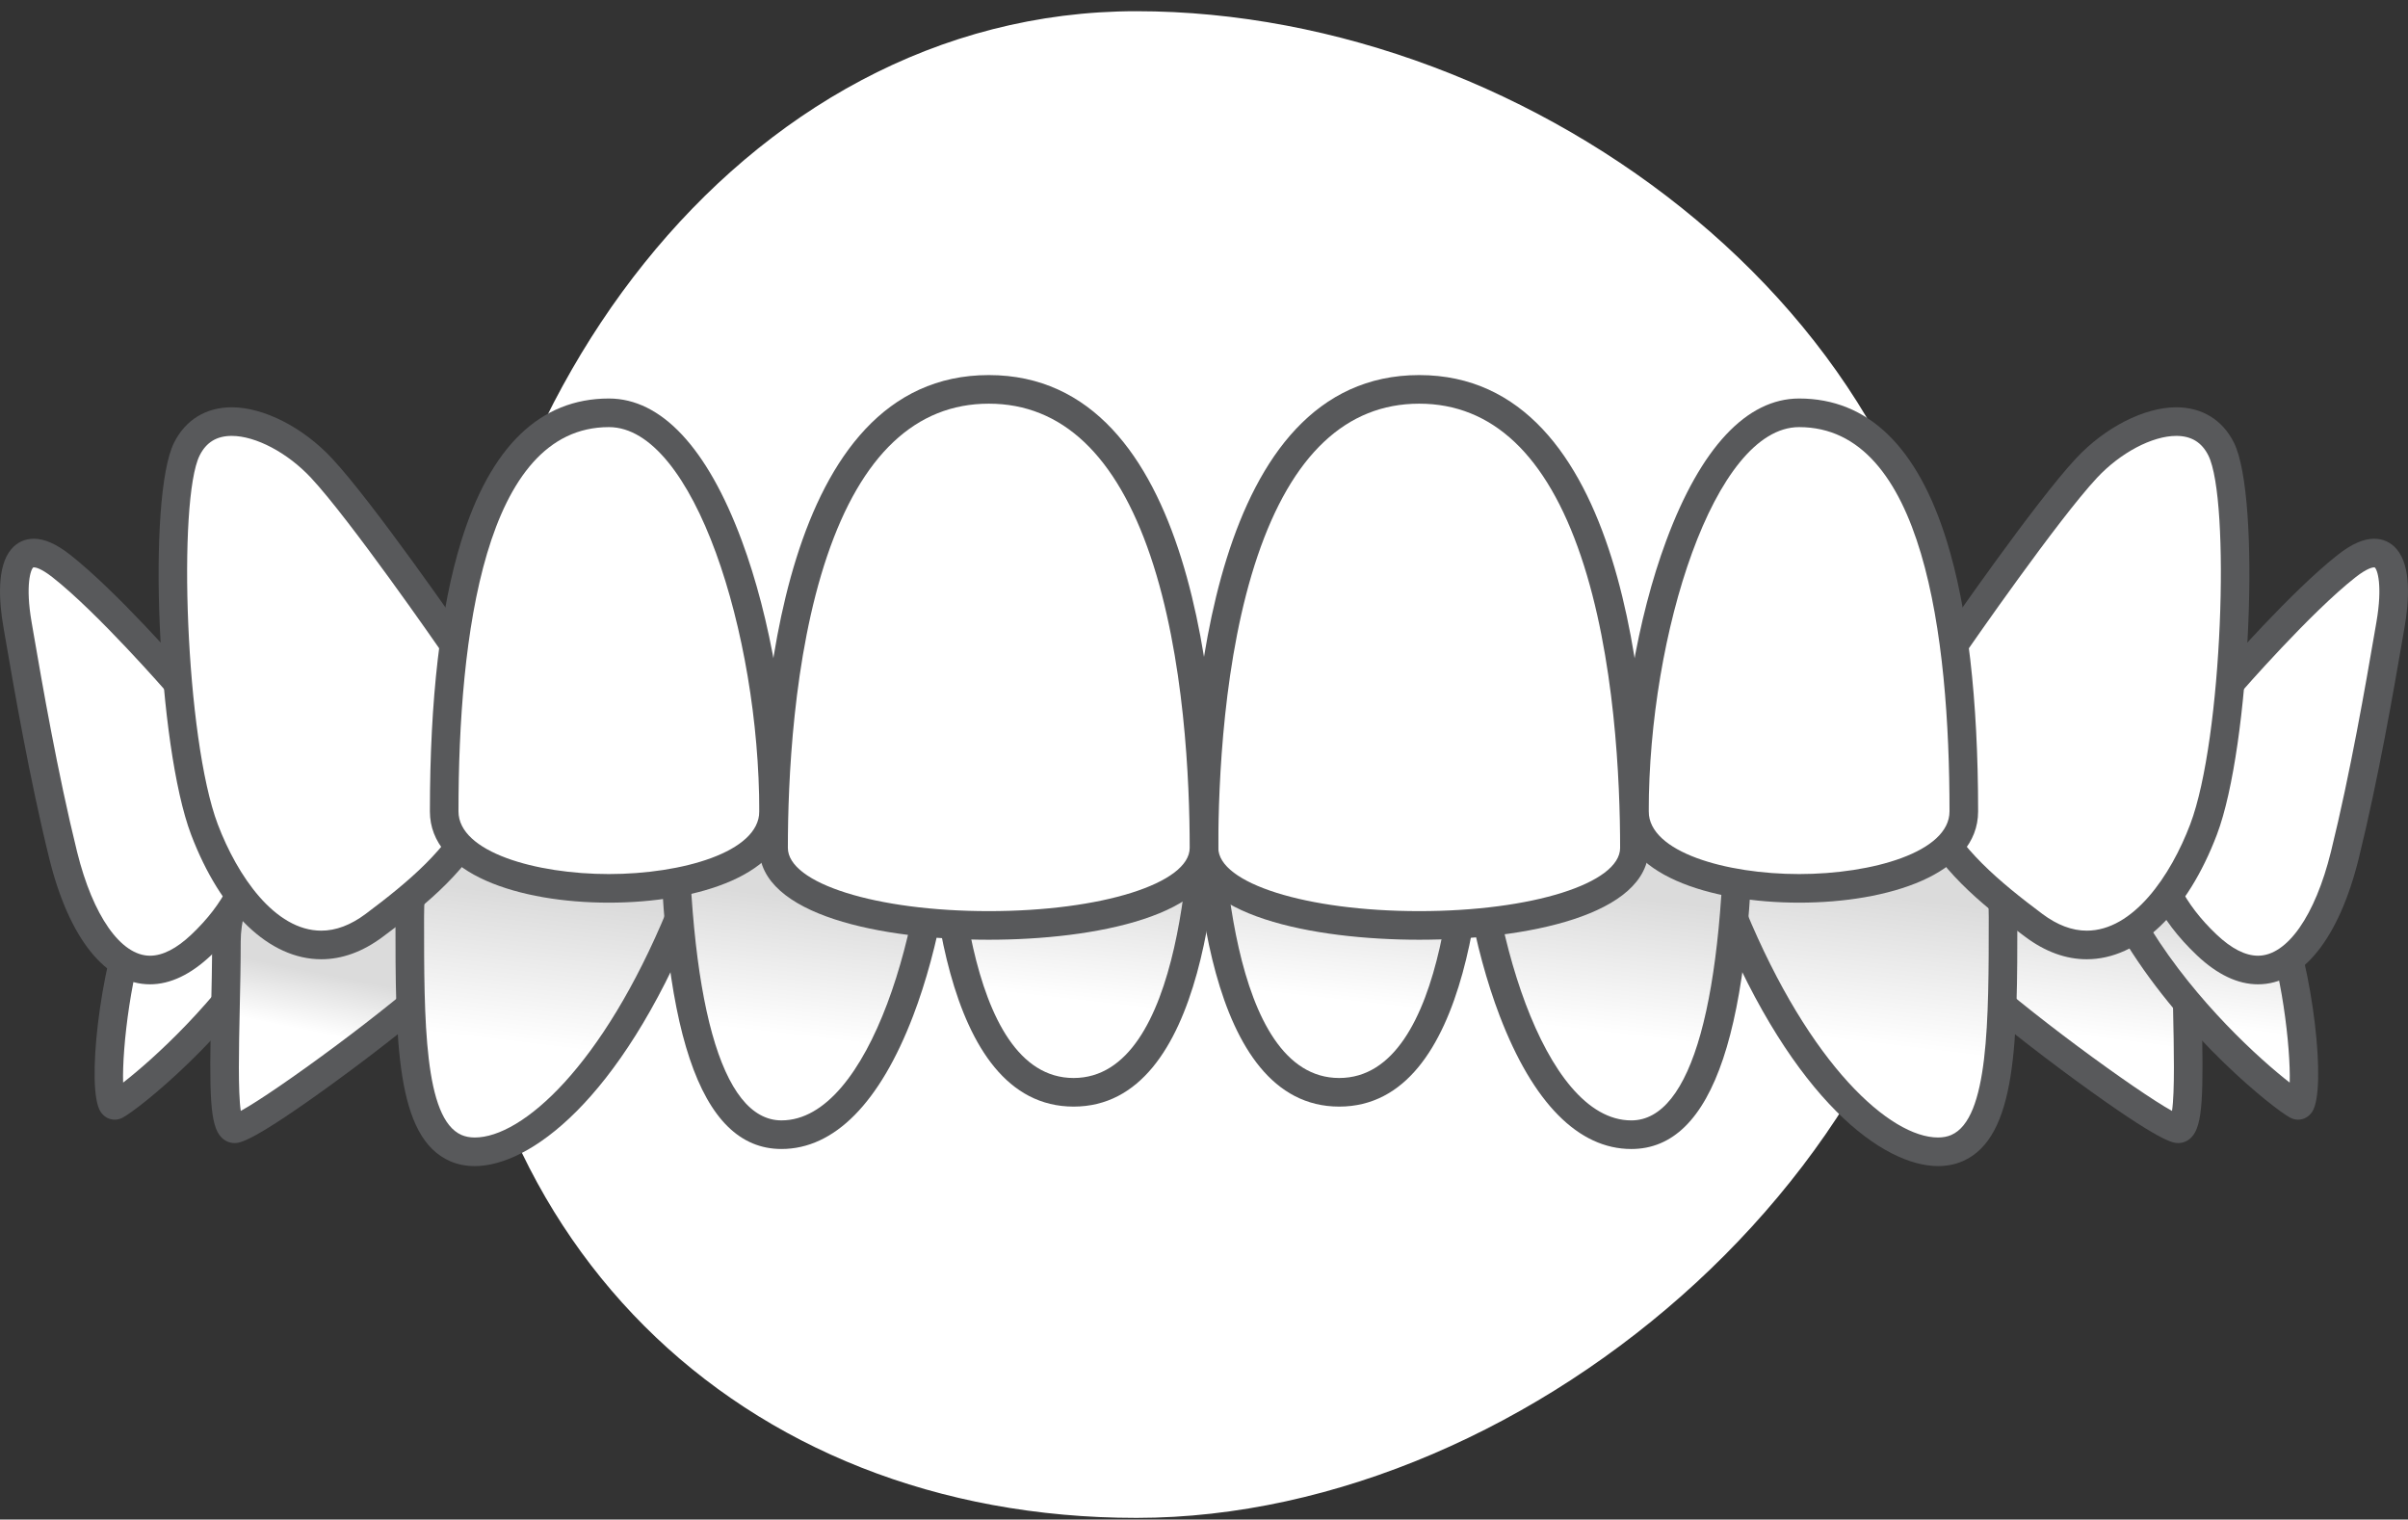 <svg width="187" height="118" viewBox="0 0 187 118" fill="none" xmlns="http://www.w3.org/2000/svg">
<rect x="0" y="0" width="187" height="118" fill="#333333" stroke="none"/>
<path d="M88.255 117.87C57.336 117.87 35 96.074 35 64.029C35 31.985 57.336 0.87 88.255 0.87C119.174 0.87 152 25.255 152 57.299C152 89.344 119.174 117.87 88.255 117.87Z" fill="white"/>
<path d="M161.784 58.813C161.784 58.813 169.791 66.275 169.791 73.124C169.791 79.974 170.384 87.652 169.156 87.652C167.927 87.652 156.665 79.462 152.365 75.367C148.065 71.272 154.72 50.552 161.784 58.813Z" fill="url(#paint0_linear_2514_3180)"/>
<path d="M169.156 88.763C168.769 88.763 167.862 88.763 161.258 83.942C158.157 81.679 153.991 78.449 151.6 76.171C149.024 73.718 149.663 67.324 151.571 62.553C153.294 58.246 155.782 55.775 158.397 55.775C159.875 55.775 161.285 56.538 162.588 58.044C163.325 58.741 170.902 66.077 170.902 73.124C170.902 74.878 170.94 76.678 170.978 78.419C171.12 85.004 171.089 87.391 170.177 88.324C169.9 88.607 169.537 88.763 169.156 88.763ZM158.397 57.996C156.787 57.996 154.961 60.059 153.634 63.377C151.834 67.877 151.599 73.104 153.131 74.563C157.031 78.277 165.97 84.784 168.674 86.267C168.895 84.8 168.82 81.337 168.758 78.467C168.72 76.715 168.68 74.903 168.68 73.125C168.68 66.844 161.104 59.697 161.027 59.626C160.997 59.597 160.968 59.567 160.94 59.535C160.067 58.514 159.212 57.996 158.397 57.996Z" fill="#58595B"/>
<path d="M171.817 63.209C171.817 63.209 174.377 65.436 176.629 70.862C178.882 76.288 179.496 86.424 178.37 85.809C177.243 85.195 170.589 79.974 166.084 72.705C161.58 65.436 157.894 53.303 171.817 63.209Z" fill="url(#paint1_linear_2514_3180)"/>
<path d="M178.464 86.947C178.249 86.947 178.033 86.891 177.838 86.785C176.505 86.057 169.684 80.622 165.14 73.29C162.941 69.741 159.676 62.915 161.389 59.838C161.918 58.888 162.873 58.365 164.079 58.365C165.994 58.365 168.735 59.654 172.461 62.304C172.49 62.325 172.519 62.348 172.546 62.371C172.659 62.469 175.329 64.834 177.655 70.436C179.583 75.083 180.721 84.594 179.557 86.339C179.299 86.725 178.901 86.947 178.464 86.947ZM164.08 60.586C163.515 60.586 163.394 60.802 163.33 60.918C162.498 62.413 164.191 67.543 167.028 72.12C170.553 77.808 175.526 82.295 177.813 84.068C177.895 81.41 177.195 75.12 175.604 71.288C173.634 66.543 171.416 64.355 171.119 64.075C166.842 61.041 164.874 60.586 164.08 60.586Z" fill="#58595B"/>
<path d="M149.609 55.953C151.269 57.605 155.552 62.077 155.552 70.897C155.552 79.718 155.552 87.278 151.966 88.828C148.379 90.379 140.726 85.753 134.523 70.73C130.165 60.175 145.439 51.805 149.609 55.953Z" fill="url(#paint2_linear_2514_3180)"/>
<path d="M150.501 90.551C146.289 90.551 139.309 85.557 133.497 71.482C131.647 67.003 133.103 63.306 134.65 60.994C137.283 57.057 142.37 54.088 146.481 54.088C148.114 54.088 149.467 54.574 150.391 55.495C151.942 57.037 156.662 61.731 156.662 71.226C156.662 80.785 156.662 88.336 152.406 90.176C151.83 90.425 151.189 90.551 150.501 90.551ZM146.481 56.309C143.519 56.309 138.975 58.523 136.496 62.229C135.25 64.091 134.074 67.061 135.549 70.635C140.57 82.793 146.819 88.331 150.501 88.331C150.884 88.331 151.229 88.266 151.525 88.138C154.441 86.876 154.441 79.274 154.441 71.226C154.441 62.654 150.214 58.45 148.826 57.069C148.194 56.441 147.202 56.309 146.481 56.309Z" fill="#58595B"/>
<path d="M15.556 63.209C15.556 63.209 12.996 65.436 10.744 70.862C8.491 76.288 7.877 86.424 9.003 85.809C10.13 85.195 16.784 79.974 21.289 72.705C25.793 65.436 29.479 53.303 15.556 63.209Z" fill="white"/>
<path d="M8.909 86.947C8.909 86.947 8.908 86.947 8.908 86.947C8.471 86.947 8.073 86.725 7.815 86.338C6.652 84.593 7.79 75.082 9.718 70.436C12.044 64.834 14.714 62.469 14.826 62.371C14.854 62.348 14.882 62.325 14.912 62.304C18.637 59.654 21.379 58.365 23.293 58.365C24.5 58.365 25.455 58.888 25.984 59.838C27.697 62.915 24.432 69.741 22.233 73.29C17.688 80.623 10.868 86.058 9.535 86.785C9.34 86.891 9.124 86.947 8.909 86.947ZM16.253 64.075C15.967 64.345 13.743 66.532 11.769 71.288C10.178 75.12 9.478 81.41 9.561 84.068C11.848 82.296 16.82 77.809 20.345 72.12C23.182 67.543 24.876 62.413 24.044 60.918C23.979 60.802 23.859 60.586 23.294 60.586C22.499 60.586 20.53 61.041 16.253 64.075Z" fill="#58595B"/>
<path d="M25.588 58.813C25.588 58.813 17.582 66.275 17.582 73.124C17.582 79.974 16.989 87.652 18.217 87.652C19.446 87.652 30.707 79.462 35.007 75.367C39.308 71.272 32.653 50.552 25.588 58.813Z" fill="url(#paint3_linear_2514_3180)"/>
<path d="M18.217 88.763C17.836 88.763 17.473 88.607 17.196 88.324C16.284 87.392 16.253 85.005 16.395 78.42C16.433 76.679 16.472 74.879 16.472 73.125C16.472 66.078 24.049 58.742 24.785 58.044C26.088 56.539 27.498 55.776 28.977 55.776C31.591 55.776 34.079 58.246 35.802 62.553C37.711 67.325 38.349 73.719 35.774 76.172C33.382 78.45 29.217 81.68 26.116 83.943C19.511 88.763 18.604 88.763 18.217 88.763ZM28.976 57.997C28.161 57.997 27.306 58.514 26.433 59.535C26.406 59.567 26.377 59.597 26.346 59.626C26.27 59.697 18.693 66.844 18.693 73.125C18.693 74.903 18.653 76.715 18.615 78.468C18.553 81.338 18.478 84.8 18.698 86.267C21.403 84.784 30.342 78.278 34.242 74.563C35.774 73.104 35.539 67.877 33.739 63.378C32.412 60.059 30.587 57.997 28.976 57.997Z" fill="#58595B"/>
<path d="M37.764 56.283C36.103 57.934 31.821 62.407 31.821 71.227C31.821 80.047 31.821 87.607 35.407 89.158C38.993 90.709 46.647 86.082 52.85 71.059C57.208 60.504 41.934 52.135 37.764 56.283Z" fill="url(#paint4_linear_2514_3180)"/>
<path d="M36.873 90.552C36.872 90.552 36.873 90.552 36.872 90.552C36.184 90.552 35.543 90.426 34.967 90.177C30.711 88.337 30.711 80.786 30.711 71.227C30.711 61.731 35.431 57.038 36.981 55.495C37.906 54.575 39.258 54.089 40.892 54.089C45.003 54.089 50.089 57.058 52.723 60.995C54.27 63.307 55.726 67.004 53.876 71.483C48.065 85.557 41.084 90.552 36.873 90.552ZM40.892 56.309C40.171 56.309 39.179 56.441 38.547 57.07C37.158 58.451 32.932 62.655 32.932 71.227C32.932 79.275 32.932 86.877 35.848 88.139C36.144 88.266 36.489 88.332 36.872 88.332C40.554 88.332 46.803 82.794 51.823 70.635C53.298 67.062 52.123 64.092 50.877 62.23C48.398 58.524 43.853 56.309 40.892 56.309Z" fill="#58595B"/>
<path d="M114.312 59.185C114.312 53.399 93.686 53.399 93.686 59.185C93.686 69.187 95.359 84.823 103.999 84.823C112.639 84.823 114.312 69.187 114.312 59.185Z" fill="url(#paint5_linear_2514_3180)"/>
<path d="M103.999 85.932C93.689 85.932 92.576 67.226 92.576 59.184C92.576 55.419 98.313 53.734 103.999 53.734C109.685 53.734 115.422 55.419 115.422 59.184C115.422 67.226 114.309 85.932 103.999 85.932ZM103.999 55.955C98.925 55.955 94.797 57.403 94.797 59.184C94.797 64.937 95.461 83.711 103.999 83.711C112.538 83.711 113.201 64.938 113.201 59.184C113.201 57.404 109.073 55.955 103.999 55.955Z" fill="#58595B"/>
<path d="M135.051 60.582C135.051 54.444 114.312 54.444 114.312 60.582C114.312 71.195 118.689 87.785 126.685 87.785C134.098 87.785 135.051 71.195 135.051 60.582Z" fill="url(#paint6_linear_2514_3180)"/>
<path d="M126.685 89.225C122.584 89.225 119.049 85.651 116.463 78.889C114.451 73.63 113.201 66.74 113.201 60.911C113.201 56.963 118.967 55.196 124.681 55.196C130.395 55.196 136.161 56.963 136.161 60.911C136.161 79.963 133.061 89.225 126.685 89.225ZM124.681 57.417C119.489 57.417 115.422 58.952 115.422 60.911C115.422 71.55 119.81 87.004 126.685 87.004C131.363 87.004 133.94 77.737 133.94 60.911C133.94 58.952 129.873 57.417 124.681 57.417Z" fill="#58595B"/>
<path d="M73.061 59.185C73.061 53.399 93.686 53.399 93.686 59.185C93.686 69.187 92.014 84.823 83.374 84.823C74.734 84.823 73.061 69.187 73.061 59.185Z" fill="url(#paint7_linear_2514_3180)"/>
<path d="M83.374 85.932C73.064 85.932 71.951 67.226 71.951 59.184C71.951 55.419 77.688 53.734 83.374 53.734C89.06 53.734 94.797 55.419 94.797 59.184C94.797 67.226 93.684 85.932 83.374 85.932ZM83.374 55.955C78.3 55.955 74.172 57.403 74.172 59.184C74.172 64.937 74.835 83.711 83.374 83.711C91.913 83.711 92.576 64.938 92.576 59.184C92.576 57.404 88.448 55.955 83.374 55.955Z" fill="#58595B"/>
<path d="M52.322 60.91C52.322 54.772 73.061 54.772 73.061 60.91C73.061 71.523 68.684 88.114 60.688 88.114C53.275 88.114 52.322 71.523 52.322 60.91Z" fill="url(#paint8_linear_2514_3180)"/>
<path d="M60.688 89.224C54.312 89.224 51.212 79.962 51.212 60.91C51.212 56.962 56.978 55.195 62.692 55.195C68.406 55.195 74.172 56.962 74.172 60.91C74.172 66.74 72.922 73.629 70.91 78.888C68.324 85.65 64.79 89.224 60.688 89.224ZM62.692 57.416C57.5 57.416 53.433 58.951 53.433 60.91C53.433 77.737 56.009 87.003 60.688 87.003C67.563 87.003 71.951 71.549 71.951 60.91C71.951 58.951 67.884 57.416 62.692 57.416Z" fill="#58595B"/>
<path d="M173.175 53.059C173.175 53.059 178.626 46.781 182.252 43.943C185.878 41.106 186.272 44.862 185.641 48.501C185.011 52.14 183.75 59.707 182.095 66.406C180.439 73.106 176.577 78.305 171.375 73.38C166.173 68.456 164.762 61.635 173.175 53.059Z" fill="white"/>
<path d="M175.352 76.436C173.783 76.436 172.188 75.679 170.611 74.186C167.653 71.385 166.121 68.275 166.06 64.941C165.985 60.901 168.104 56.65 172.358 52.306C172.796 51.803 177.981 45.876 181.568 43.068C182.627 42.239 183.545 41.836 184.373 41.836C185.073 41.836 185.681 42.119 186.132 42.655C187.262 43.998 187.084 46.679 186.735 48.691L186.575 49.619C185.922 53.409 184.706 60.462 183.172 66.672C181.639 72.877 178.789 76.436 175.352 76.436ZM184.373 44.057C184.265 44.057 183.838 44.112 182.936 44.818C179.435 47.557 174.067 53.725 174.013 53.787C173.998 53.804 173.983 53.821 173.967 53.837C170.13 57.748 168.217 61.47 168.28 64.9C168.33 67.615 169.629 70.197 172.138 72.574C173.289 73.663 174.37 74.215 175.352 74.215C177.615 74.215 179.786 71.121 181.016 66.14C182.531 60.006 183.738 53.004 184.386 49.242L184.547 48.311C185.042 45.456 184.618 44.197 184.406 44.058C184.406 44.058 184.395 44.057 184.373 44.057Z" fill="#58595B"/>
<path d="M151.741 50.057C151.741 50.057 158.855 39.755 162.036 36.347C165.217 32.938 170.557 31.007 172.488 34.87C174.419 38.733 173.624 57.819 171.124 64.408C168.625 70.998 163.513 76.023 157.946 71.863C152.379 67.703 144.401 61.495 151.741 50.057Z" fill="white"/>
<path d="M162.049 74.49C160.429 74.49 158.824 73.906 157.281 72.752C154.61 70.756 150.953 68.023 149.013 64.191C146.771 59.763 147.375 54.806 150.807 49.458C150.814 49.447 150.821 49.437 150.828 49.426C151.12 49.003 158.024 39.018 161.225 35.589C163.47 33.183 166.524 31.628 169.003 31.628C171.006 31.628 172.596 32.603 173.481 34.373C175.6 38.611 174.762 57.949 172.163 64.802C169.862 70.868 166.081 74.49 162.049 74.49ZM152.666 50.673C146.321 60.574 151.857 65.926 158.611 70.974C159.761 71.834 160.918 72.27 162.049 72.27C165.666 72.27 168.573 68.005 170.086 64.014C172.612 57.355 173.207 38.791 171.495 35.367C170.984 34.345 170.169 33.849 169.003 33.849C167.139 33.849 164.665 35.157 162.848 37.104C159.814 40.355 152.979 50.221 152.666 50.673Z" fill="#58595B"/>
<path d="M152.505 63.009C152.505 70.976 126.926 70.976 126.926 63.009C126.926 49.233 132.026 32.056 139.715 32.056C150.431 32.056 152.505 49.233 152.505 63.009Z" fill="white"/>
<path d="M139.716 70.095C132.797 70.095 125.816 67.904 125.816 63.009C125.816 55.873 127.154 48.012 129.397 41.98C132.08 34.761 135.648 30.946 139.716 30.946C145.056 30.946 148.917 34.678 151.19 42.039C152.8 47.251 153.616 54.307 153.616 63.009C153.616 67.903 146.635 70.095 139.716 70.095ZM139.716 33.167C133.138 33.167 128.037 49.209 128.037 63.009C128.037 66.169 134.054 67.874 139.716 67.874C145.377 67.874 151.395 66.169 151.395 63.009C151.395 49.395 149.369 33.167 139.716 33.167Z" fill="#58595B"/>
<path d="M13.826 53.059C13.826 53.059 8.374 46.78 4.748 43.943C1.123 41.105 0.729 44.862 1.359 48.501C1.99 52.139 3.251 59.706 4.906 66.406C6.561 73.106 10.423 78.305 15.625 73.38C20.827 68.455 22.238 61.634 13.826 53.059Z" fill="white"/>
<path d="M11.648 76.436C8.211 76.436 5.361 72.877 3.828 66.672C2.292 60.457 1.077 53.402 0.424 49.611L0.265 48.69C-0.084 46.678 -0.262 43.998 0.869 42.654C1.319 42.119 1.927 41.835 2.627 41.835C3.455 41.835 4.373 42.239 5.432 43.068C9.019 45.875 14.204 51.802 14.642 52.305C18.895 56.649 21.015 60.9 20.94 64.94C20.879 68.274 19.347 71.385 16.389 74.186C14.812 75.679 13.217 76.436 11.648 76.436ZM2.627 44.056C2.601 44.056 2.591 44.06 2.591 44.06C2.384 44.192 1.958 45.451 2.454 48.311L2.613 49.234C3.261 52.997 4.468 60.002 5.984 66.14C7.215 71.121 9.385 74.215 11.649 74.215C12.63 74.215 13.712 73.662 14.862 72.573C17.372 70.197 18.67 67.615 18.72 64.9C18.784 61.47 16.87 57.748 13.033 53.837C13.018 53.821 13.002 53.804 12.988 53.787C12.934 53.725 7.563 47.555 4.064 44.817C3.162 44.111 2.736 44.056 2.627 44.056Z" fill="#58595B"/>
<path d="M35.259 50.057C35.259 50.057 28.146 39.755 24.964 36.347C21.783 32.939 16.444 31.007 14.512 34.87C12.581 38.732 13.376 57.819 15.876 64.408C18.375 70.997 23.488 76.023 29.054 71.863C34.621 67.703 42.599 61.495 35.259 50.057Z" fill="white"/>
<path d="M24.952 74.49C24.952 74.49 24.952 74.49 24.951 74.49C20.919 74.49 17.139 70.868 14.837 64.802C12.238 57.949 11.4 38.611 13.519 34.373C14.405 32.603 15.995 31.628 17.997 31.628C20.477 31.628 23.53 33.182 25.776 35.589C28.976 39.018 35.88 49.003 36.173 49.426C36.18 49.437 36.186 49.447 36.193 49.458C39.626 54.806 40.229 59.763 37.988 64.191C36.047 68.023 32.39 70.756 29.719 72.752C28.176 73.905 26.572 74.49 24.952 74.49ZM17.997 33.849C16.831 33.849 16.016 34.345 15.505 35.367C13.793 38.791 14.388 57.355 16.914 64.014C18.427 68.004 21.334 72.269 24.951 72.27C24.951 72.27 24.952 72.27 24.952 72.27C26.082 72.27 27.239 71.834 28.39 70.974C35.143 65.926 40.679 60.575 34.335 50.673C34.023 50.222 27.186 40.355 24.152 37.104C22.335 35.157 19.861 33.849 17.997 33.849Z" fill="#58595B"/>
<path d="M34.495 63.009C34.495 70.976 60.074 70.976 60.074 63.009C60.074 49.233 54.974 32.056 47.285 32.056C36.569 32.056 34.495 49.233 34.495 63.009Z" fill="white"/>
<path d="M47.285 70.095C40.366 70.095 33.385 67.904 33.385 63.009C33.385 54.307 34.201 47.251 35.811 42.039C38.084 34.678 41.944 30.946 47.285 30.946C51.352 30.946 54.921 34.762 57.604 41.98C59.846 48.012 61.185 55.873 61.185 63.009C61.185 67.903 54.204 70.095 47.285 70.095ZM47.285 33.167C37.632 33.167 35.605 49.395 35.605 63.009C35.605 66.169 41.623 67.874 47.285 67.874C52.947 67.874 58.964 66.169 58.964 63.009C58.964 49.209 53.862 33.167 47.285 33.167Z" fill="#58595B"/>
<path d="M126.926 65.838C126.926 73.871 93.5 73.871 93.5 65.838C93.5 51.948 96.21 30.236 110.213 30.236C124.216 30.236 126.926 51.948 126.926 65.838Z" fill="white"/>
<path d="M110.213 72.974C101.991 72.974 92.39 71.105 92.39 65.838C92.39 54.8 94.126 29.126 110.213 29.126C126.3 29.126 128.036 54.8 128.036 65.838C128.036 71.105 118.435 72.974 110.213 72.974ZM110.213 31.347C104.544 31.347 100.319 35.33 97.657 43.185C95.007 51.007 94.611 60.735 94.611 65.838C94.611 68.594 101.464 70.753 110.213 70.753C118.962 70.753 125.815 68.594 125.815 65.838C125.815 60.736 125.42 51.007 122.768 43.185C120.107 35.33 115.882 31.347 110.213 31.347Z" fill="#58595B"/>
<path d="M60.075 65.838C60.075 73.871 93.5 73.871 93.5 65.838C93.5 51.948 90.79 30.236 76.787 30.236C62.784 30.236 60.075 51.948 60.075 65.838Z" fill="white"/>
<path d="M76.787 72.974C68.565 72.974 58.964 71.105 58.964 65.838C58.964 54.8 60.7 29.126 76.787 29.126C92.874 29.126 94.611 54.8 94.611 65.838C94.611 71.105 85.009 72.974 76.787 72.974ZM76.787 31.347C71.118 31.347 66.893 35.33 64.231 43.185C61.58 51.007 61.184 60.735 61.184 65.838C61.184 68.594 68.038 70.753 76.787 70.753C85.536 70.753 92.389 68.594 92.389 65.838C92.389 60.735 91.994 51.007 89.343 43.185C86.681 35.33 82.457 31.347 76.787 31.347Z" fill="#58595B"/>
<defs>
<linearGradient id="paint0_linear_2514_3180" x1="158.106" y1="69.618" x2="156.827" y2="79.902" gradientUnits="userSpaceOnUse">
<stop stop-color="#DBDBDB"/>
<stop offset="1" stop-color="white"/>
</linearGradient>
<linearGradient id="paint1_linear_2514_3180" x1="168.359" y1="70.385" x2="167.305" y2="79.207" gradientUnits="userSpaceOnUse">
<stop stop-color="#DBDBDB"/>
<stop offset="1" stop-color="white"/>
</linearGradient>
<linearGradient id="paint2_linear_2514_3180" x1="141.928" y1="69.041" x2="140.55" y2="80.499" gradientUnits="userSpaceOnUse">
<stop stop-color="#DBDBDB"/>
<stop offset="1" stop-color="white"/>
</linearGradient>
<linearGradient id="paint3_linear_2514_3180" x1="24" y1="75.37" x2="23.093" y2="79.889" gradientUnits="userSpaceOnUse">
<stop stop-color="#DBDBDB"/>
<stop offset="1" stop-color="white"/>
</linearGradient>
<linearGradient id="paint4_linear_2514_3180" x1="40" y1="69.371" x2="38.622" y2="80.828" gradientUnits="userSpaceOnUse">
<stop stop-color="#DBDBDB"/>
<stop offset="1" stop-color="white"/>
</linearGradient>
<linearGradient id="paint5_linear_2514_3180" x1="101.424" y1="67.252" x2="100.305" y2="77.303" gradientUnits="userSpaceOnUse">
<stop stop-color="#DBDBDB"/>
<stop offset="1" stop-color="white"/>
</linearGradient>
<linearGradient id="paint6_linear_2514_3180" x1="122.092" y1="69.141" x2="120.841" y2="79.791" gradientUnits="userSpaceOnUse">
<stop stop-color="#DBDBDB"/>
<stop offset="1" stop-color="white"/>
</linearGradient>
<linearGradient id="paint7_linear_2514_3180" x1="80.798" y1="67.252" x2="79.68" y2="77.303" gradientUnits="userSpaceOnUse">
<stop stop-color="#DBDBDB"/>
<stop offset="1" stop-color="white"/>
</linearGradient>
<linearGradient id="paint8_linear_2514_3180" x1="60.102" y1="69.47" x2="58.852" y2="80.119" gradientUnits="userSpaceOnUse">
<stop stop-color="#DBDBDB"/>
<stop offset="1" stop-color="white"/>
</linearGradient>
</defs>
</svg>
